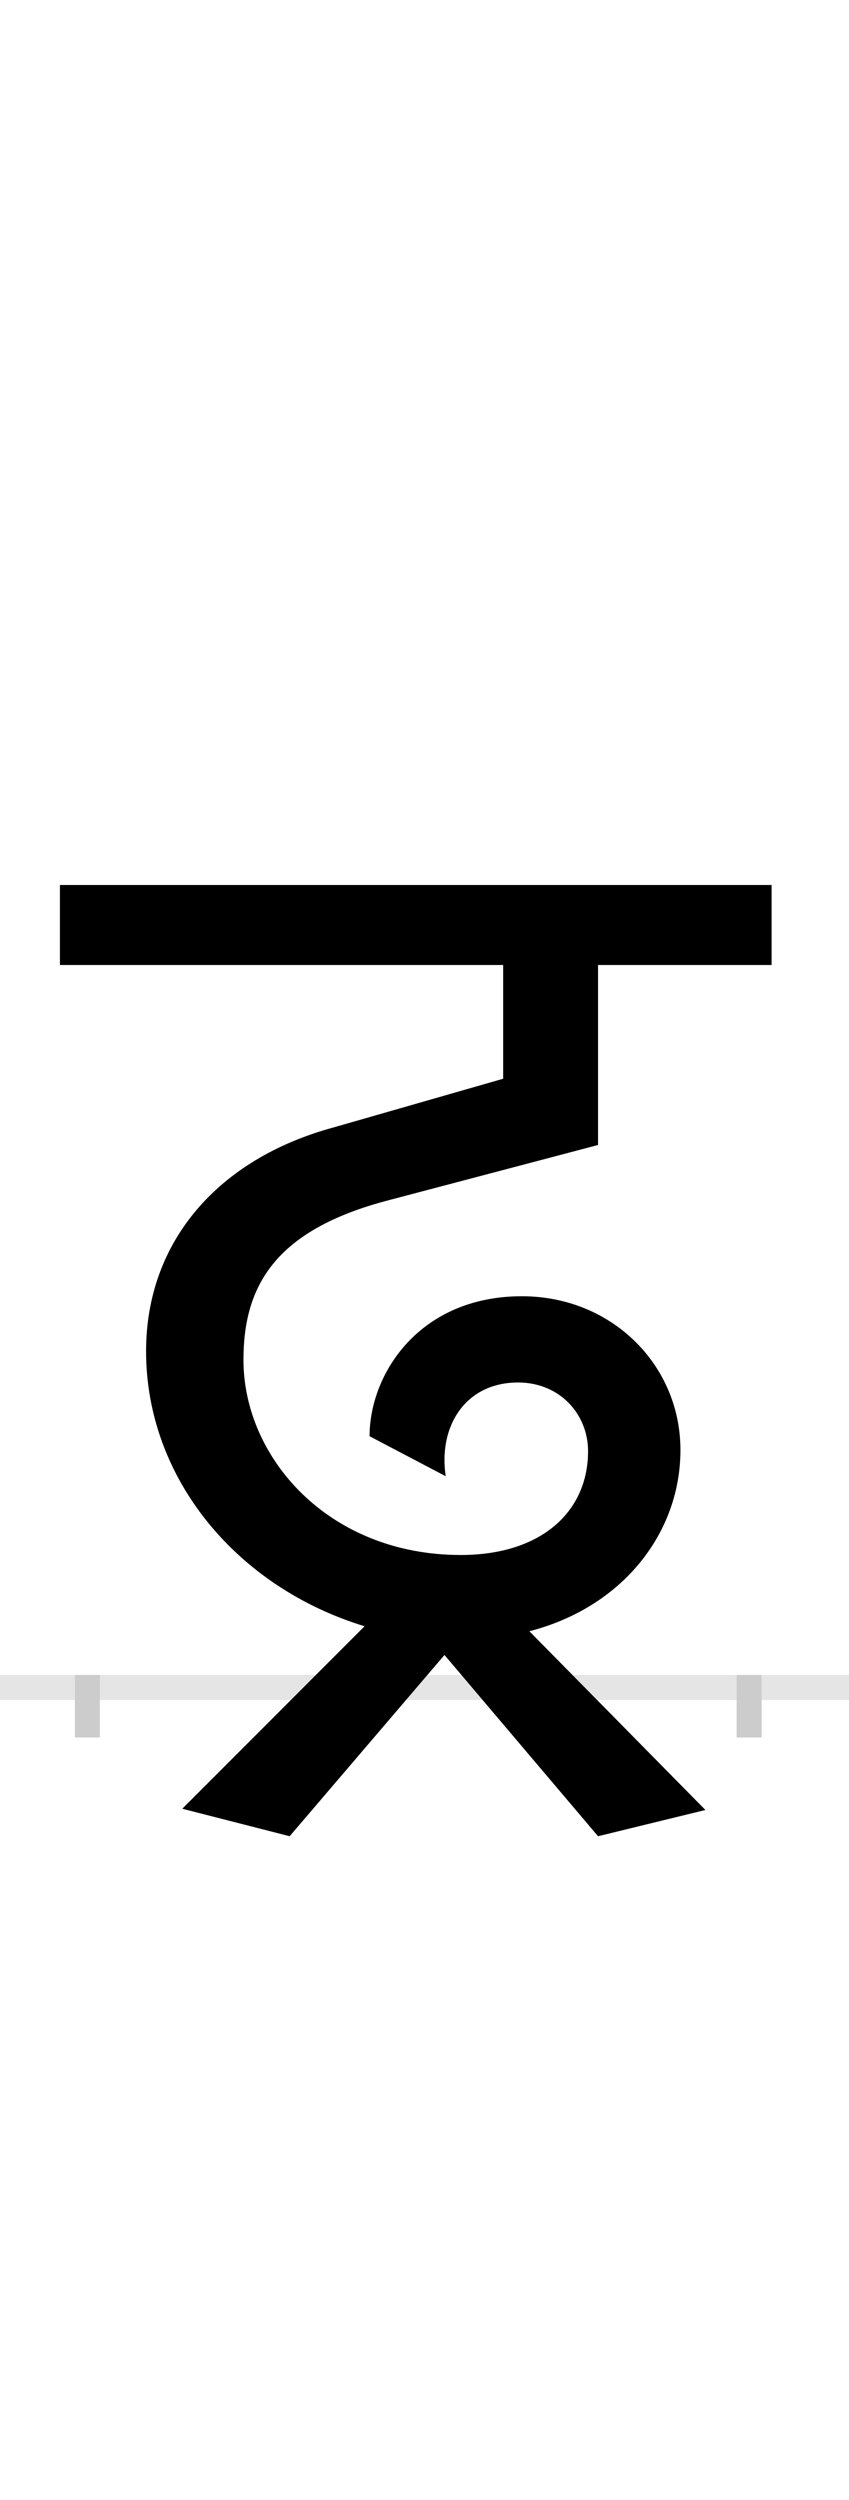 <?xml version="1.0" encoding="UTF-8"?>
<svg height="200.0" version="1.1" width="68.0" xmlns="http://www.w3.org/2000/svg" xmlns:xlink="http://www.w3.org/1999/xlink">
 <rect width="100%" height="100%" fill="#808080" stroke="none"/>
 <path d="M0,0 l68,0 l0,200 l-68,0 Z M0,0" fill="rgb(255,255,255)" transform="matrix(1,0,0,-1,0.0,200.0)"/>
 <path d="M0,0 l68,0" fill="none" stroke="rgb(229,229,229)" stroke-width="2" transform="matrix(1,0,0,-1,0.0,135.0)"/>
 <path d="M0,1 l0,-5" fill="none" stroke="rgb(204,204,204)" stroke-width="2" transform="matrix(1,0,0,-1,7.0,135.0)"/>
 <path d="M0,1 l0,-5" fill="none" stroke="rgb(204,204,204)" stroke-width="2" transform="matrix(1,0,0,-1,60.0,135.0)"/>
 <path d="M409,-119 l86,21 l-141,143 c74,19,121,78,121,145 c0,68,-55,123,-127,123 c-82,0,-122,-62,-122,-112 l61,-32 c-6,39,15,75,58,75 c33,0,56,-25,56,-55 c0,-48,-37,-83,-102,-83 c-106,0,-174,78,-174,156 c0,58,24,104,117,128 l167,44 l0,144 l139,0 l0,64 l-570,0 l0,-64 l355,0 l0,-91 l-136,-39 c-92,-25,-150,-91,-150,-179 c0,-102,73,-189,175,-220 l-146,-146 l86,-22 l124,145 Z M409,-119" fill="rgb(0,0,0)" transform="matrix(0.1,0.0,0.0,-0.1,7.0,135.0)"/>
</svg>